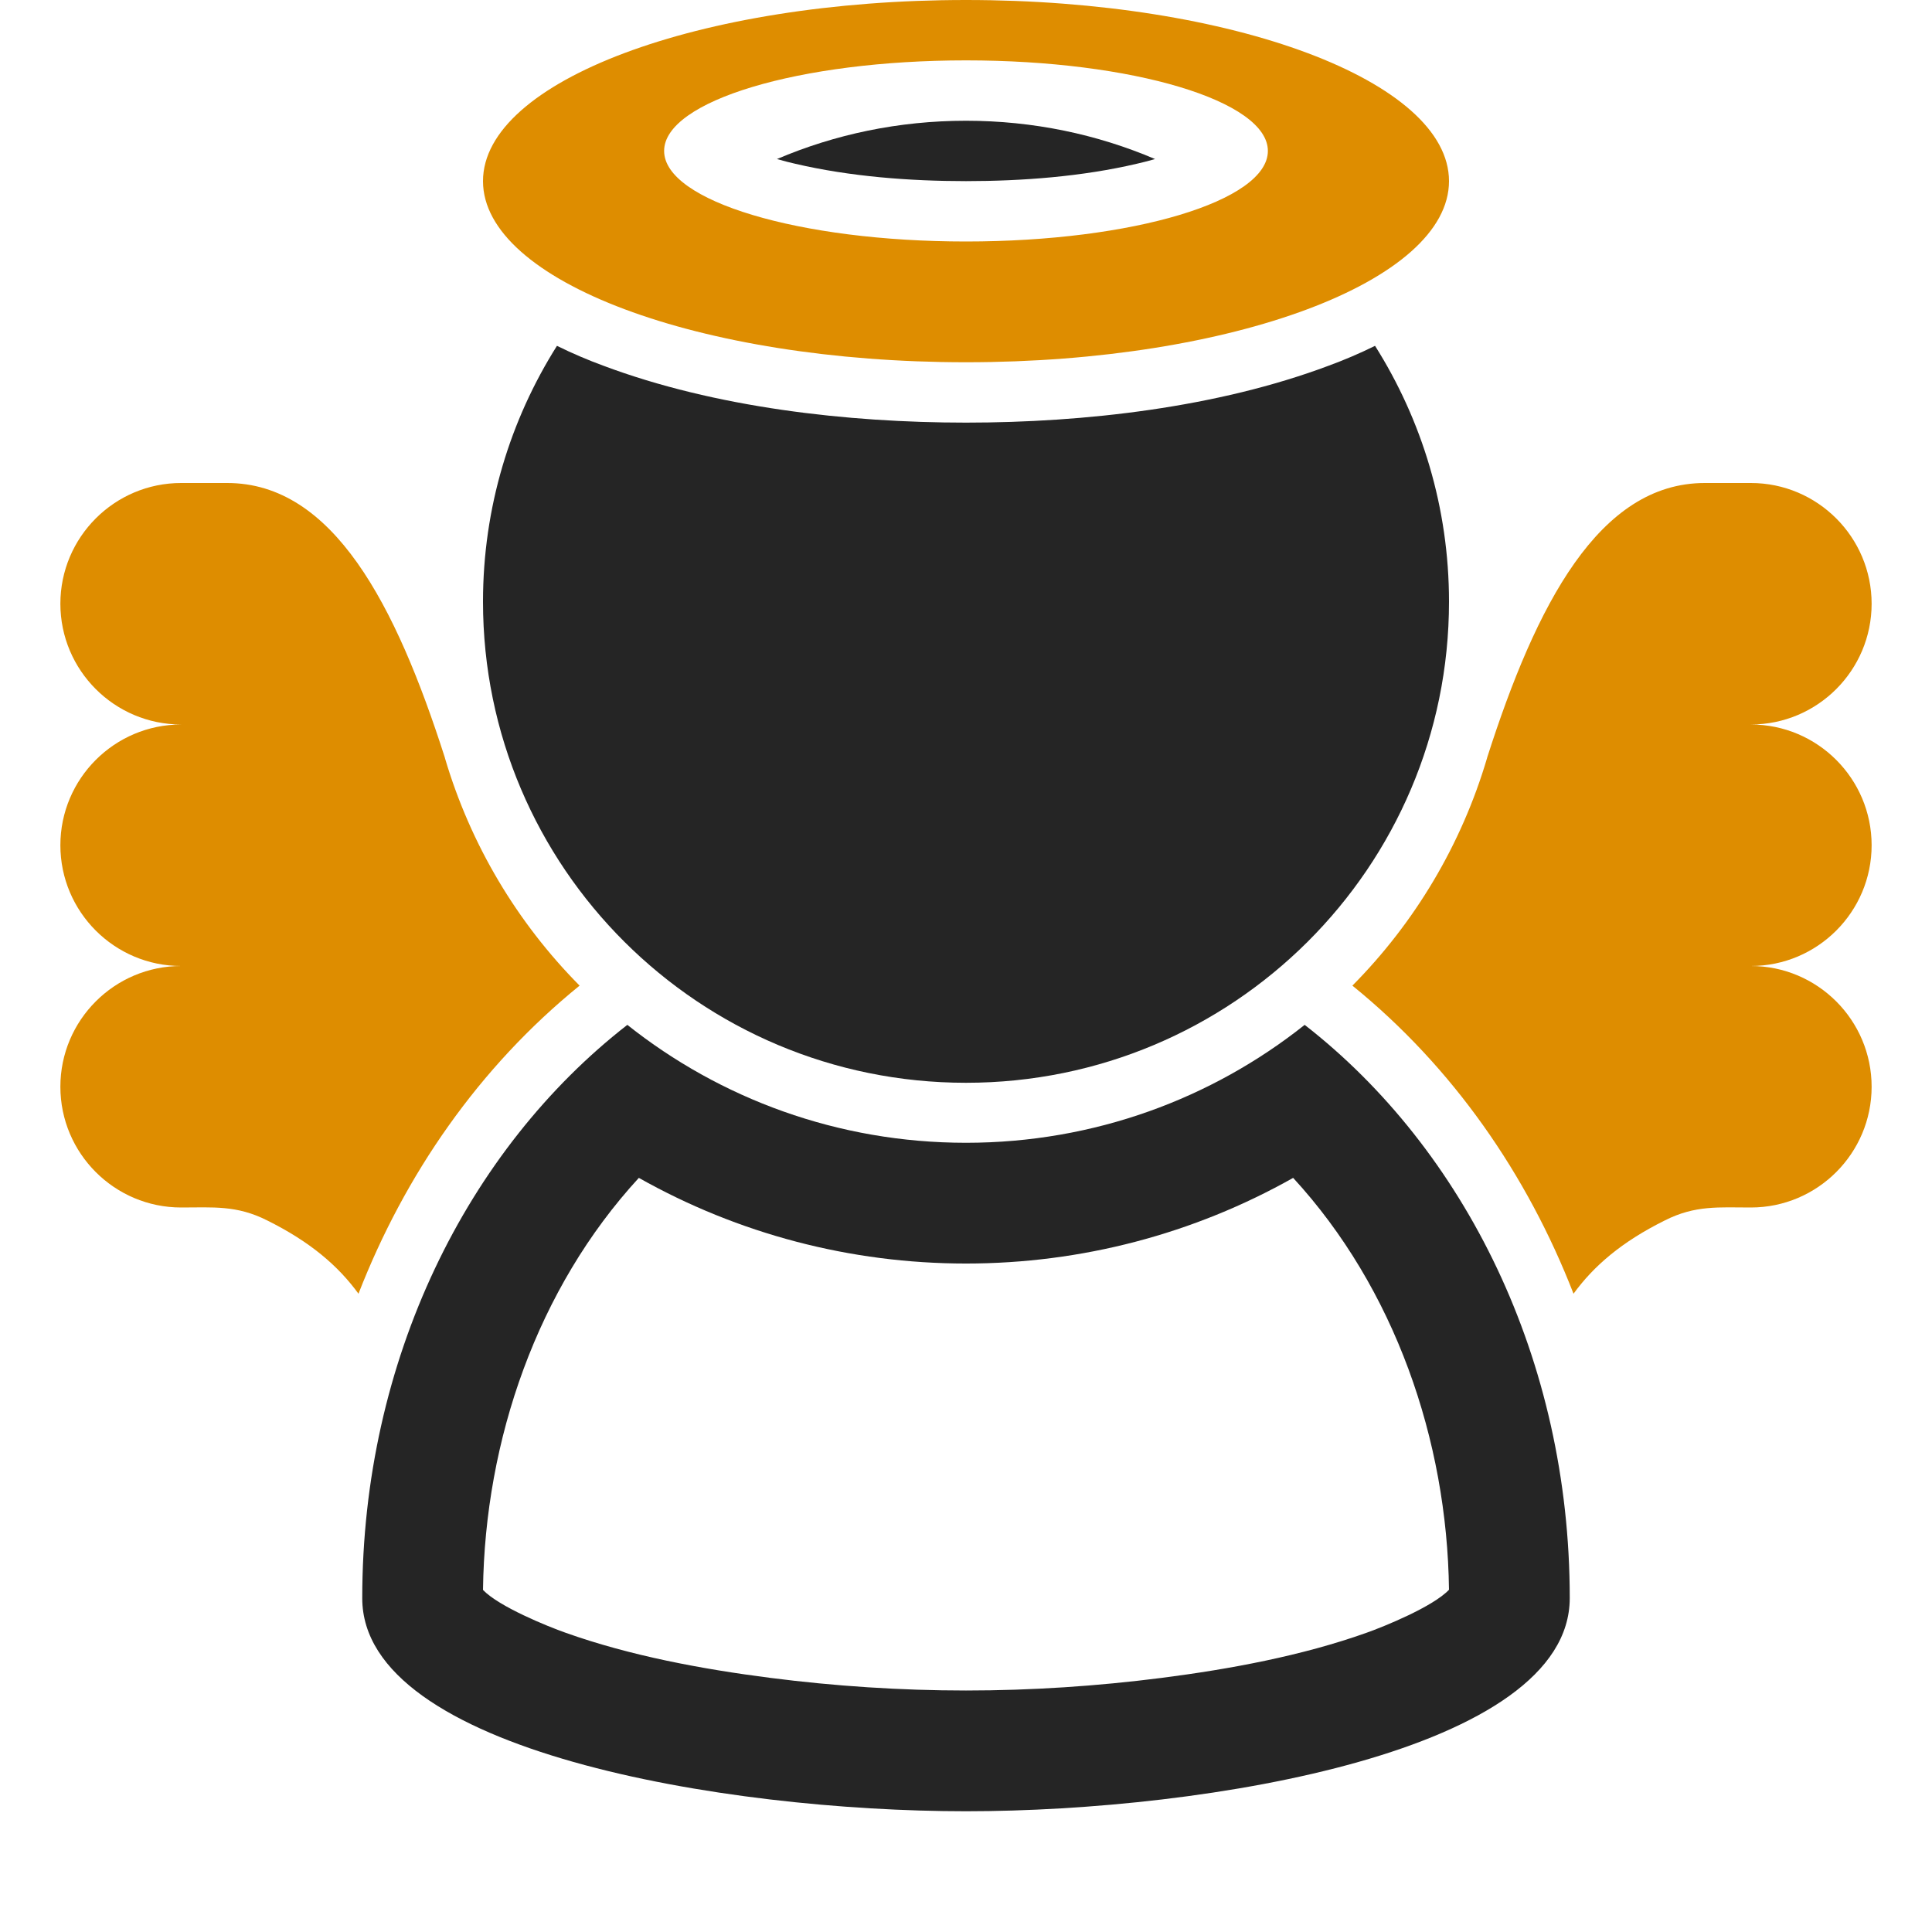 <?xml version="1.0" encoding="UTF-8"?>
<!DOCTYPE svg PUBLIC "-//W3C//DTD SVG 1.1//EN" "http://www.w3.org/Graphics/SVG/1.1/DTD/svg11.dtd">
<svg xmlns="http://www.w3.org/2000/svg" xml:space="preserve" width="1024px" height="1024px" shape-rendering="geometricPrecision" text-rendering="geometricPrecision" image-rendering="optimizeQuality" fill-rule="nonzero" clip-rule="evenodd" viewBox="0 0 10240 10240" xmlns:xlink="http://www.w3.org/1999/xlink">
	<title>angel icon</title>
	<desc>angel icon from the IconExperience.com O-Collection. Copyright by INCORS GmbH (www.incors.com).</desc>
	<path id="curve3" fill="#252525" d="M8320 8470c0,810 -1920,1130 -3200,1130 -1280,0 -3200,-320 -3200,-1129 0,-1264 557,-2379 1405,-3039 492,391 1116,625 1795,625 679,0 1303,-234 1795,-625 848,660 1405,1774 1405,3038zm-4934 -2227c-538,585 -816,1389 -826,2184 85,89 344,194 438,227 342,122 725,193 1084,239 343,44 693,67 1038,67 345,0 695,-23 1038,-67 359,-46 743,-117 1085,-239 93,-33 352,-138 437,-228 -10,-794 -288,-1598 -826,-2183 -527,297 -1122,454 -1734,454 -612,0 -1207,-157 -1734,-454z"/>
	<path id="curve2" fill="#DE8D00" d="M9280 5120c353,0 640,287 640,640 0,353 -287,640 -640,640 -170,0 -294,-13 -455,68 -230,114 -378,242 -485,389l0 0c-245,-630 -638,-1200 -1172,-1633 330,-333 578,-746 714,-1207l0 -1c260,-812 593,-1456 1154,-1456l244 0c353,0 640,287 640,640 0,353 -287,640 -640,640l0 0c353,0 640,287 640,640 0,353 -287,640 -640,640zm-8320 0c-353,0 -640,287 -640,640 0,353 287,640 640,640 170,0 294,-13 455,68 230,114 378,242 485,389l0 0c245,-630 638,-1200 1172,-1633 -330,-333 -578,-746 -714,-1207l0 -1c-260,-812 -593,-1456 -1154,-1456l-244 0c-353,0 -640,287 -640,640 0,353 287,640 640,640l0 0c-353,0 -640,287 -640,640 0,353 287,640 640,640z"/>
	<path id="curve1" fill="#252525" d="M5120 640l0 0c356,0 695,72 1002,203 -39,11 -74,20 -97,25 -290,68 -607,92 -905,92 -298,0 -614,-24 -905,-92 -23,-5 -58,-14 -97,-25 307,-131 646,-203 1002,-203zm2168 1193c248,393 392,858 392,1356 0,1408 -1146,2550 -2560,2550 -1414,0 -2560,-1142 -2560,-2550 0,-498 144,-963 392,-1356 83,41 166,76 245,105 591,222 1295,302 1923,302 628,0 1332,-80 1923,-302 79,-29 162,-64 245,-105z"/>
	<path id="curve0" fill="#DE8D00" d="M5120 0c1414,0 2560,430 2560,960 0,530 -1146,960 -2560,960 -1414,0 -2560,-430 -2560,-960 0,-530 1146,-960 2560,-960zm0 320c-884,0 -1600,215 -1600,480 0,265 716,480 1600,480 884,0 1600,-215 1600,-480 0,-265 -716,-480 -1600,-480z"/>
</svg>
